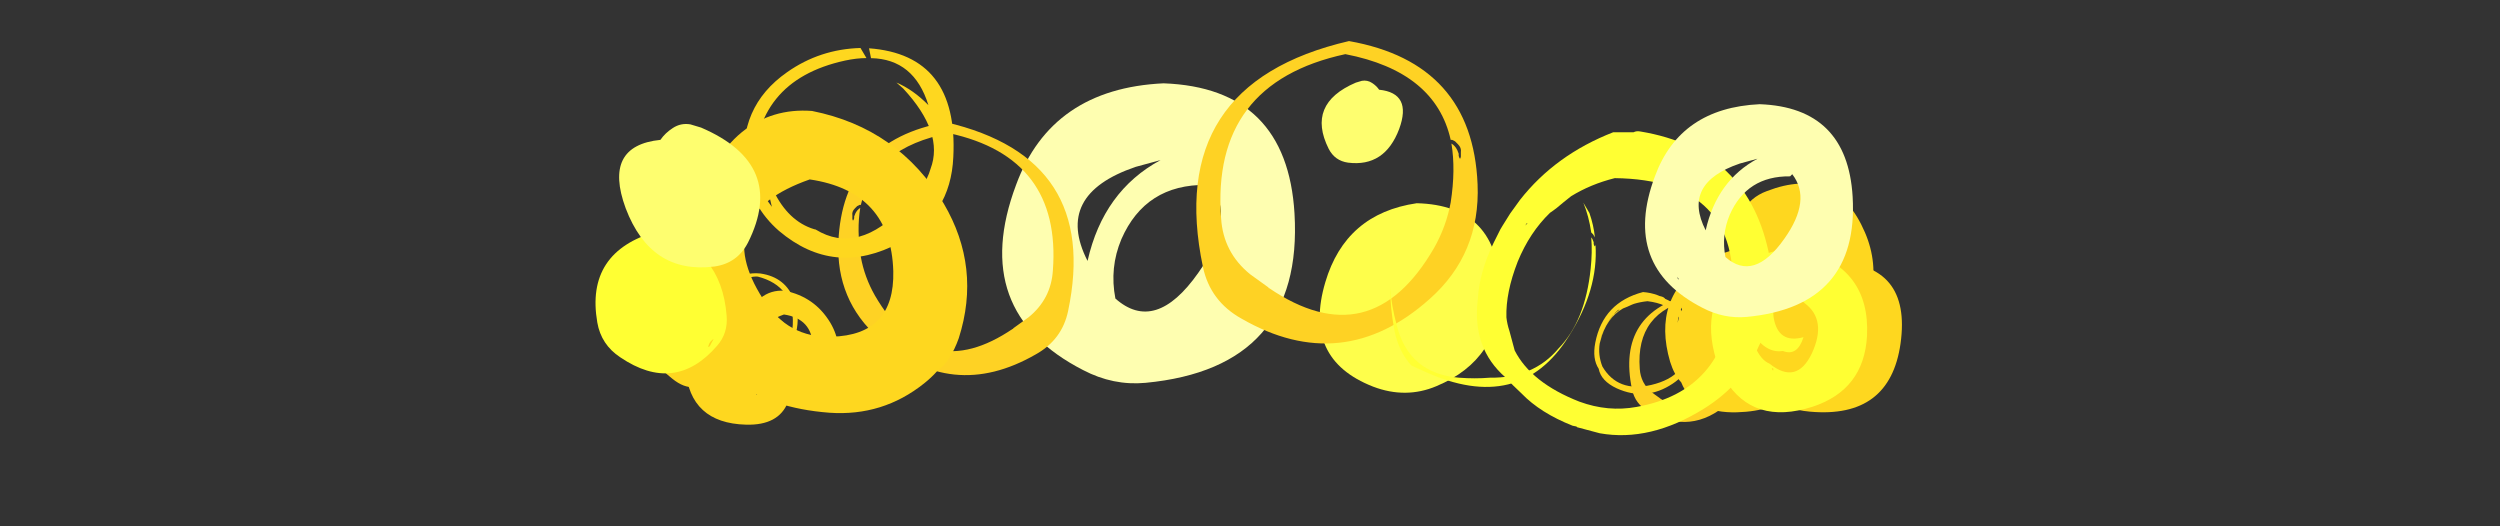 <?xml version="1.0" encoding="UTF-8" standalone="no"?>
<svg xmlns:ffdec="https://www.free-decompiler.com/flash" xmlns:xlink="http://www.w3.org/1999/xlink" ffdec:objectType="frame" height="244.75px" width="1162.7px" xmlns="http://www.w3.org/2000/svg">
  <rect width="100%" height="100%" fill="#333333" stroke="none"/>
  <g transform="matrix(1.0, 0.0, 0.0, 1.0, 579.6, 127.1)">
    <use ffdec:characterId="1266" height="18.2" transform="matrix(4.833, 0.0, 0.0, 4.833, 34.121, -32.585)" width="17.35" xlink:href="#shape0"/>
    <use ffdec:characterId="1264" height="19.95" transform="matrix(7.0, 0.0, 0.0, 7.0, -113.7, -88.35)" width="19.5" xlink:href="#shape1"/>
    <use ffdec:characterId="1256" height="13.4" transform="matrix(2.862, 0.0, 0.0, 2.862, 35.193, -89.663)" width="13.15" xlink:href="#shape2"/>
    <use ffdec:characterId="1275" height="20.8" transform="matrix(6.758, 0.0, 0.0, 6.758, -23.173, -108.001)" width="19.4" xlink:href="#shape3"/>
    <use ffdec:characterId="1282" height="19.55" transform="matrix(2.426, 0.0, 0.0, 2.426, 161.851, 8.732)" width="18.9" xlink:href="#shape4"/>
    <use ffdec:characterId="1275" height="20.8" transform="matrix(2.869, 0.0, 0.0, 2.869, 178.145, 9.438)" width="19.4" xlink:href="#shape3"/>
    <use ffdec:characterId="1263" height="19.65" transform="matrix(3.818, 0.0, 0.0, 3.818, 194.856, -10.372)" width="18.6" xlink:href="#shape5"/>
    <use ffdec:characterId="1262" height="14.8" transform="matrix(4.728, 0.0, 0.0, 4.728, 231.964, -5.381)" width="15.45" xlink:href="#shape6"/>
    <use ffdec:characterId="1260" height="17.55" transform="matrix(-1.02, 3.807, -3.807, -1.02, 301.618, -31.228)" width="17.85" xlink:href="#shape7"/>
    <use ffdec:characterId="1281" height="15.2" transform="matrix(5.652, 0.0, 0.0, 5.652, 66.916, -32.83)" width="16.95" xlink:href="#shape8"/>
    <use ffdec:characterId="1280" height="20.15" transform="matrix(7.0, 0.0, 0.0, 7.0, 107.0, -65.95)" width="19.7" xlink:href="#shape9"/>
    <use ffdec:characterId="1267" height="21.3" transform="matrix(3.559, 0.0, 0.0, 3.559, 216.106, -11.209)" width="20.4" xlink:href="#shape10"/>
    <use ffdec:characterId="1264" height="19.95" transform="matrix(4.971, 0.0, 0.0, 4.971, 185.339, -78.639)" width="19.5" xlink:href="#shape1"/>
    <use ffdec:characterId="1274" height="20.1" transform="matrix(-2.426, 0.0, 0.0, 2.426, -189.645, 8.004)" width="19.1" xlink:href="#shape11"/>
    <use ffdec:characterId="1263" height="19.65" transform="matrix(-2.869, 0.0, 0.0, 2.869, -207.549, 14.028)" width="18.6" xlink:href="#shape5"/>
    <use ffdec:characterId="1272" height="17.05" transform="matrix(-2.398, 0.0, 0.0, 2.398, -208.616, -0.028)" width="16.4" xlink:href="#shape12"/>
    <use ffdec:characterId="1253" height="12.0" transform="matrix(-3.818, 0.0, 0.0, 3.818, -239.481, 7.189)" width="11.3" xlink:href="#shape13"/>
    <use ffdec:characterId="1275" height="20.8" transform="matrix(-5.652, 0.0, 0.0, 5.652, -80.319, -70.263)" width="19.4" xlink:href="#shape3"/>
    <use ffdec:characterId="1274" height="20.1" transform="matrix(-7.0, 0.0, 0.0, 7.0, -129.85, -75.85)" width="19.1" xlink:href="#shape11"/>
    <use ffdec:characterId="1272" height="17.05" transform="matrix(1.51, 5.636, 5.636, -1.51, -244.385, -89.185)" width="16.4" xlink:href="#shape12"/>
    <use ffdec:characterId="1259" height="18.55" transform="matrix(-3.559, 0.0, 0.0, 3.559, -241.482, -19.472)" width="17.2" xlink:href="#shape14"/>
    <use ffdec:characterId="1256" height="13.4" transform="matrix(-4.971, 0.0, 0.0, 4.971, -226.224, -69.511)" width="13.15" xlink:href="#shape2"/>
  </g>
  <defs>
    <g id="shape0" transform="matrix(1.0, 0.0, 0.0, 1.0, 8.8, 15.05)">
      <path d="M8.55 -6.65 Q8.65 -0.05 2.45 2.55 -0.5 3.8 -3.65 2.6 -10.45 -0.05 -8.25 -7.45 -6.3 -14.05 0.55 -15.05 8.45 -14.85 8.55 -6.65" fill="#fefe4b" fill-rule="evenodd" stroke="none"/>
    </g>
    <g id="shape1" transform="matrix(1.0, 0.0, 0.0, 1.0, 10.15, 17.9)">
      <path d="M3.45 -11.15 Q-0.6 -11.2 -2.2 -7.55 -3.0 -5.65 -2.6 -3.6 0.05 -1.25 2.9 -5.3 5.5 -8.95 3.65 -11.35 L3.45 -11.15 M9.3 -9.25 Q9.9 1.0 -0.6 2.0 -2.75 2.2 -4.75 1.15 -12.35 -2.75 -9.2 -11.15 -6.85 -17.55 0.6 -17.9 8.8 -17.6 9.3 -9.25 M-6.95 -1.5 L-7.1 -1.75 -7.05 -1.55 -6.95 -1.5 M-1.25 -12.35 Q-6.7 -10.5 -4.45 -6.1 -3.4 -10.75 0.4 -12.8 L-1.25 -12.35" fill="#fefeb0" fill-rule="evenodd" stroke="none"/>
    </g>
    <g id="shape2" transform="matrix(1.0, 0.0, 0.0, 1.0, 6.1, 13.65)">
      <path d="M2.05 -13.25 Q2.75 -12.8 3.2 -12.15 8.6 -11.6 6.45 -5.75 4.1 0.45 -1.85 -0.3 -4.0 -0.6 -5.0 -2.55 -8.65 -9.85 -0.6 -13.3 L0.4 -13.6 Q1.3 -13.75 2.05 -13.25" fill="#fefe6f" fill-rule="evenodd" stroke="none"/>
    </g>
    <g id="shape3" transform="matrix(1.0, 0.0, 0.0, 1.0, 10.25, 18.2)">
      <path d="M9.1 -8.35 Q9.3 -3.55 5.8 -0.45 -0.2 4.9 -7.15 0.9 -9.3 -0.3 -9.8 -2.65 -12.45 -15.25 0.25 -18.2 8.75 -16.7 9.1 -8.35 M7.35 -11.4 L7.25 -11.4 Q6.2 -16.1 0.0 -17.3 -9.25 -15.3 -8.55 -6.0 -8.4 -3.65 -6.55 -2.15 L-5.3 -1.25 Q-5.25 -1.15 -5.25 -1.2 1.75 3.55 6.1 -3.95 6.95 -5.45 7.25 -7.1 7.6 -9.35 7.3 -11.15 7.55 -11.0 7.7 -10.7 L7.8 -10.45 7.8 -10.3 Q7.9 -9.95 7.95 -10.25 L7.95 -10.55 Q8.0 -10.85 7.75 -11.1 L7.55 -11.3 Q7.45 -11.35 7.35 -11.4" fill="#fed224" fill-rule="evenodd" stroke="none"/>
    </g>
    <g id="shape4" transform="matrix(1.0, 0.0, 0.0, 1.0, 9.5, 16.35)">
      <path d="M4.1 -15.05 Q8.6 -13.15 9.3 -7.25 10.0 -1.75 5.55 1.2 0.4 4.65 -5.2 2.1 -8.2 0.7 -8.65 -1.65 -9.9 -3.55 -9.3 -6.65 -7.8 -14.35 -0.15 -16.35 1.3 -16.25 2.65 -15.75 L3.0 -15.6 3.4 -15.5 Q3.9 -15.35 4.1 -15.05 M6.8 -1.4 Q7.8 -3.3 7.95 -6.1 8.3 -13.7 0.7 -14.6 -0.7 -14.45 -1.85 -14.1 L-2.25 -13.95 Q-3.2 -13.5 -4.0 -13.2 -7.2 -11.35 -8.3 -7.05 L-8.45 -6.5 Q-8.8 -4.3 -7.95 -2.1 -5.0 2.95 1.45 1.45 5.05 0.6 6.8 -1.4 M-5.85 -11.9 L-5.85 -11.95 Q-6.45 -11.3 -6.95 -10.45 -7.9 -8.85 -8.3 -7.3 L-8.25 -7.45 Q-7.2 -11.05 -4.65 -13.0 L-4.95 -12.9 Q-5.45 -12.45 -5.85 -11.9" fill="#fed71f" fill-rule="evenodd" stroke="none"/>
    </g>
    <g id="shape5" transform="matrix(1.0, 0.0, 0.0, 1.0, 9.9, 16.6)">
      <path d="M1.35 -5.4 Q1.55 -5.55 1.45 -5.6 L1.4 -5.55 1.35 -5.4 M-0.4 -16.5 L-0.2 -16.6 Q9.45 -15.75 8.65 -5.95 7.95 2.8 -1.15 3.05 -6.45 3.2 -7.95 -0.6 -8.8 -1.5 -9.3 -3.1 -11.6 -10.95 -5.1 -15.2 -3.6 -16.15 -2.0 -16.6 L-0.4 -16.5 M-7.9 -9.7 Q-8.25 -8.9 -8.4 -7.85 -8.3 -8.25 -8.15 -8.7 L-8.1 -8.9 -7.85 -9.5 -7.9 -9.7 M-3.05 -2.1 Q-2.9 -1.7 -2.85 -1.85 L-2.85 -2.05 -3.05 -2.1" fill="#fed71f" fill-rule="evenodd" stroke="none"/>
    </g>
    <g id="shape6" transform="matrix(1.0, 0.0, 0.0, 1.0, 8.7, 13.5)">
      <path d="M6.6 -5.45 Q5.55 1.95 -2.3 1.25 -7.5 0.8 -8.55 -4.3 -9.15 -7.1 -7.55 -9.45 -4.8 -13.45 0.0 -13.5 7.7 -13.3 6.6 -5.45 M-7.4 -3.0 Q-7.45 -5.25 -6.7 -7.35 -5.55 -10.5 -3.5 -11.85 -6.65 -10.5 -7.65 -7.35 -8.35 -5.1 -7.4 -3.0" fill="#fed71f" fill-rule="evenodd" stroke="none"/>
    </g>
    <g id="shape7" transform="matrix(1.0, 0.0, 0.0, 1.0, 8.8, 16.1)">
      <path d="M8.2 -5.15 Q5.1 3.0 -3.45 1.1 -5.4 0.65 -6.6 -1.05 -11.75 -8.1 -4.9 -13.5 -1.8 -15.95 2.1 -16.1 11.55 -14.0 8.2 -5.15" fill="#fed71f" fill-rule="evenodd" stroke="none"/>
    </g>
    <g id="shape8" transform="matrix(1.0, 0.0, 0.0, 1.0, 8.95, 13.7)">
      <path d="M7.7 -10.7 L7.8 -10.45 7.8 -10.3 Q7.9 -9.95 7.95 -10.25 8.2 -6.55 5.75 -2.7 1.7 3.75 -6.1 0.2 L-7.2 -0.3 Q-8.25 -1.45 -8.6 -3.2 -8.95 -5.1 -8.95 -6.75 -8.85 -5.25 -8.4 -3.6 -7.4 0.35 -3.3 0.7 -1.95 0.8 -0.75 0.7 2.85 0.75 4.9 -1.7 7.1 -3.95 7.55 -8.25 7.7 -9.65 7.6 -10.85 L7.7 -10.7 M6.95 -13.7 L7.45 -12.85 Q7.8 -11.85 7.9 -10.85 L7.75 -11.1 7.6 -11.25 Q7.4 -12.6 6.95 -13.7" fill="#ffff33" fill-rule="evenodd" stroke="none"/>
    </g>
    <g id="shape9" transform="matrix(1.0, 0.0, 0.0, 1.0, 10.05, 16.95)">
      <path d="M0.85 -16.95 Q8.1 -15.75 9.45 -8.55 10.05 -5.25 8.7 -2.65 7.65 -0.15 5.1 1.45 1.5 3.7 -1.85 3.1 L-3.35 2.7 -3.4 2.65 -3.65 2.6 Q-5.8 1.75 -7.05 0.45 -7.65 -0.1 -8.1 -0.6 -10.35 -2.55 -9.95 -5.8 -9.85 -7.6 -8.9 -9.55 L-8.45 -10.45 -8.3 -10.7 -7.8 -11.5 -7.15 -12.4 Q-4.8 -15.4 -0.95 -16.9 L0.4 -16.9 Q0.6 -17.0 0.85 -16.95 M0.6 1.35 Q6.45 0.3 6.95 -5.8 7.6 -13.75 -0.85 -13.85 -2.45 -13.45 -3.75 -12.65 L-4.25 -12.25 Q-4.7 -11.85 -5.15 -11.55 -6.5 -10.25 -7.3 -8.3 -8.1 -6.25 -8.05 -4.6 -8.0 -4.15 -7.85 -3.7 L-7.5 -2.4 Q-6.4 -0.25 -3.2 1.0 -1.3 1.7 0.6 1.35 M-6.8 -10.7 L-6.65 -10.85 -6.7 -10.85 -6.8 -10.7" fill="#ffff33" fill-rule="evenodd" stroke="none"/>
    </g>
    <g id="shape10" transform="matrix(1.0, 0.0, 0.0, 1.0, 11.0, 17.65)">
      <path d="M0.95 -10.85 L0.35 -11.2 0.3 -11.2 Q-0.3 -11.4 -1.1 -11.55 -3.15 -10.9 -2.8 -8.7 -2.2 -5.25 1.1 -6.15 0.3 -3.6 -1.6 -4.35 -3.7 -4.0 -5.5 -6.55 -5.55 -5.65 -5.2 -4.85 -4.45 -3.15 -3.35 -2.7 0.2 0.15 2.2 -4.05 4.2 -8.4 1.25 -10.6 L1.05 -10.8 0.95 -10.85 M9.4 -6.3 Q9.0 0.75 2.25 2.95 -5.45 5.4 -9.15 -0.6 -10.1 -2.2 -10.55 -4.05 -12.4 -11.5 -6.35 -15.7 -3.05 -18.0 0.9 -17.6 9.85 -15.25 9.4 -6.3 M-4.85 -7.55 L-4.9 -7.55 -4.85 -7.45 -4.85 -7.55 M-2.85 -1.85 L-2.85 -2.05 -3.05 -2.1 Q-2.9 -1.7 -2.85 -1.85" fill="#ffff33" fill-rule="evenodd" stroke="none"/>
    </g>
    <g id="shape11" transform="matrix(1.0, 0.0, 0.0, 1.0, 9.75, 16.65)">
      <path d="M6.2 -14.2 Q9.0 -11.8 9.3 -7.45 9.75 -1.15 5.65 1.35 3.3 3.15 -0.6 3.45 -4.15 3.7 -6.9 1.5 -7.4 1.1 -7.75 0.7 -8.65 0.05 -9.2 -1.5 -10.7 -6.2 -8.2 -10.45 -5.2 -15.45 0.55 -16.6 3.2 -16.8 5.2 -15.2 5.75 -14.75 6.2 -14.2 M3.8 -4.1 Q7.4 -9.7 0.7 -12.05 -4.7 -11.25 -4.85 -5.95 -4.95 -1.7 -0.75 -1.6 2.15 -1.5 3.8 -4.1" fill="#fed71f" fill-rule="evenodd" stroke="none"/>
    </g>
    <g id="shape12" transform="matrix(1.0, 0.0, 0.0, 1.0, 8.5, 16.9)">
      <path d="M0.5 -15.5 L2.2 -15.55 0.9 -16.05 Q0.1 -16.3 -0.75 -16.25 -7.9 -14.4 -7.55 -6.9 -7.5 -5.95 -7.3 -5.2 L-8.2 -5.45 Q-8.95 -8.6 -7.85 -11.6 -6.2 -16.15 -1.25 -16.85 1.75 -17.15 4.2 -15.5 8.95 -12.2 7.6 -6.45 6.55 -1.95 2.1 -0.55 -5.65 1.95 -8.0 -4.8 L-7.2 -4.85 Q-6.25 -1.55 -2.4 -1.4 -3.9 -2.25 -4.8 -3.4 L-4.2 -3.0 Q0.05 -0.75 2.55 -2.55 3.9 -3.35 4.85 -5.3 7.75 -9.9 4.85 -12.65 L4.8 -12.75 Q3.65 -14.6 0.95 -15.1 L0.5 -15.05 0.7 -15.1 Q0.9 -15.35 0.5 -15.5" fill="#fed71f" fill-rule="evenodd" stroke="none"/>
    </g>
    <g id="shape13" transform="matrix(1.0, 0.0, 0.0, 1.0, 5.65, 12.0)">
      <path d="M-0.1 -12.0 Q10.55 -8.35 1.55 -1.05 -1.35 1.3 -3.6 -1.65 -9.0 -8.6 -0.1 -12.0" fill="#fed71f" fill-rule="evenodd" stroke="none"/>
    </g>
    <g id="shape14" transform="matrix(1.0, 0.0, 0.0, 1.0, 9.7, 16.6)">
      <path d="M4.25 -0.15 Q-2.9 4.7 -8.4 -1.65 -9.85 -3.3 -9.65 -5.6 -8.95 -14.4 -0.55 -16.6 8.85 -13.95 7.25 -4.7 6.75 -1.8 4.25 -0.15 M-7.6 -1.9 Q-7.4 -1.45 -7.25 -1.5 -7.3 -1.9 -7.55 -2.2 -7.75 -2.45 -7.95 -2.55 L-7.6 -1.9" fill="#ffff33" fill-rule="evenodd" stroke="none"/>
    </g>
  </defs>
</svg>
